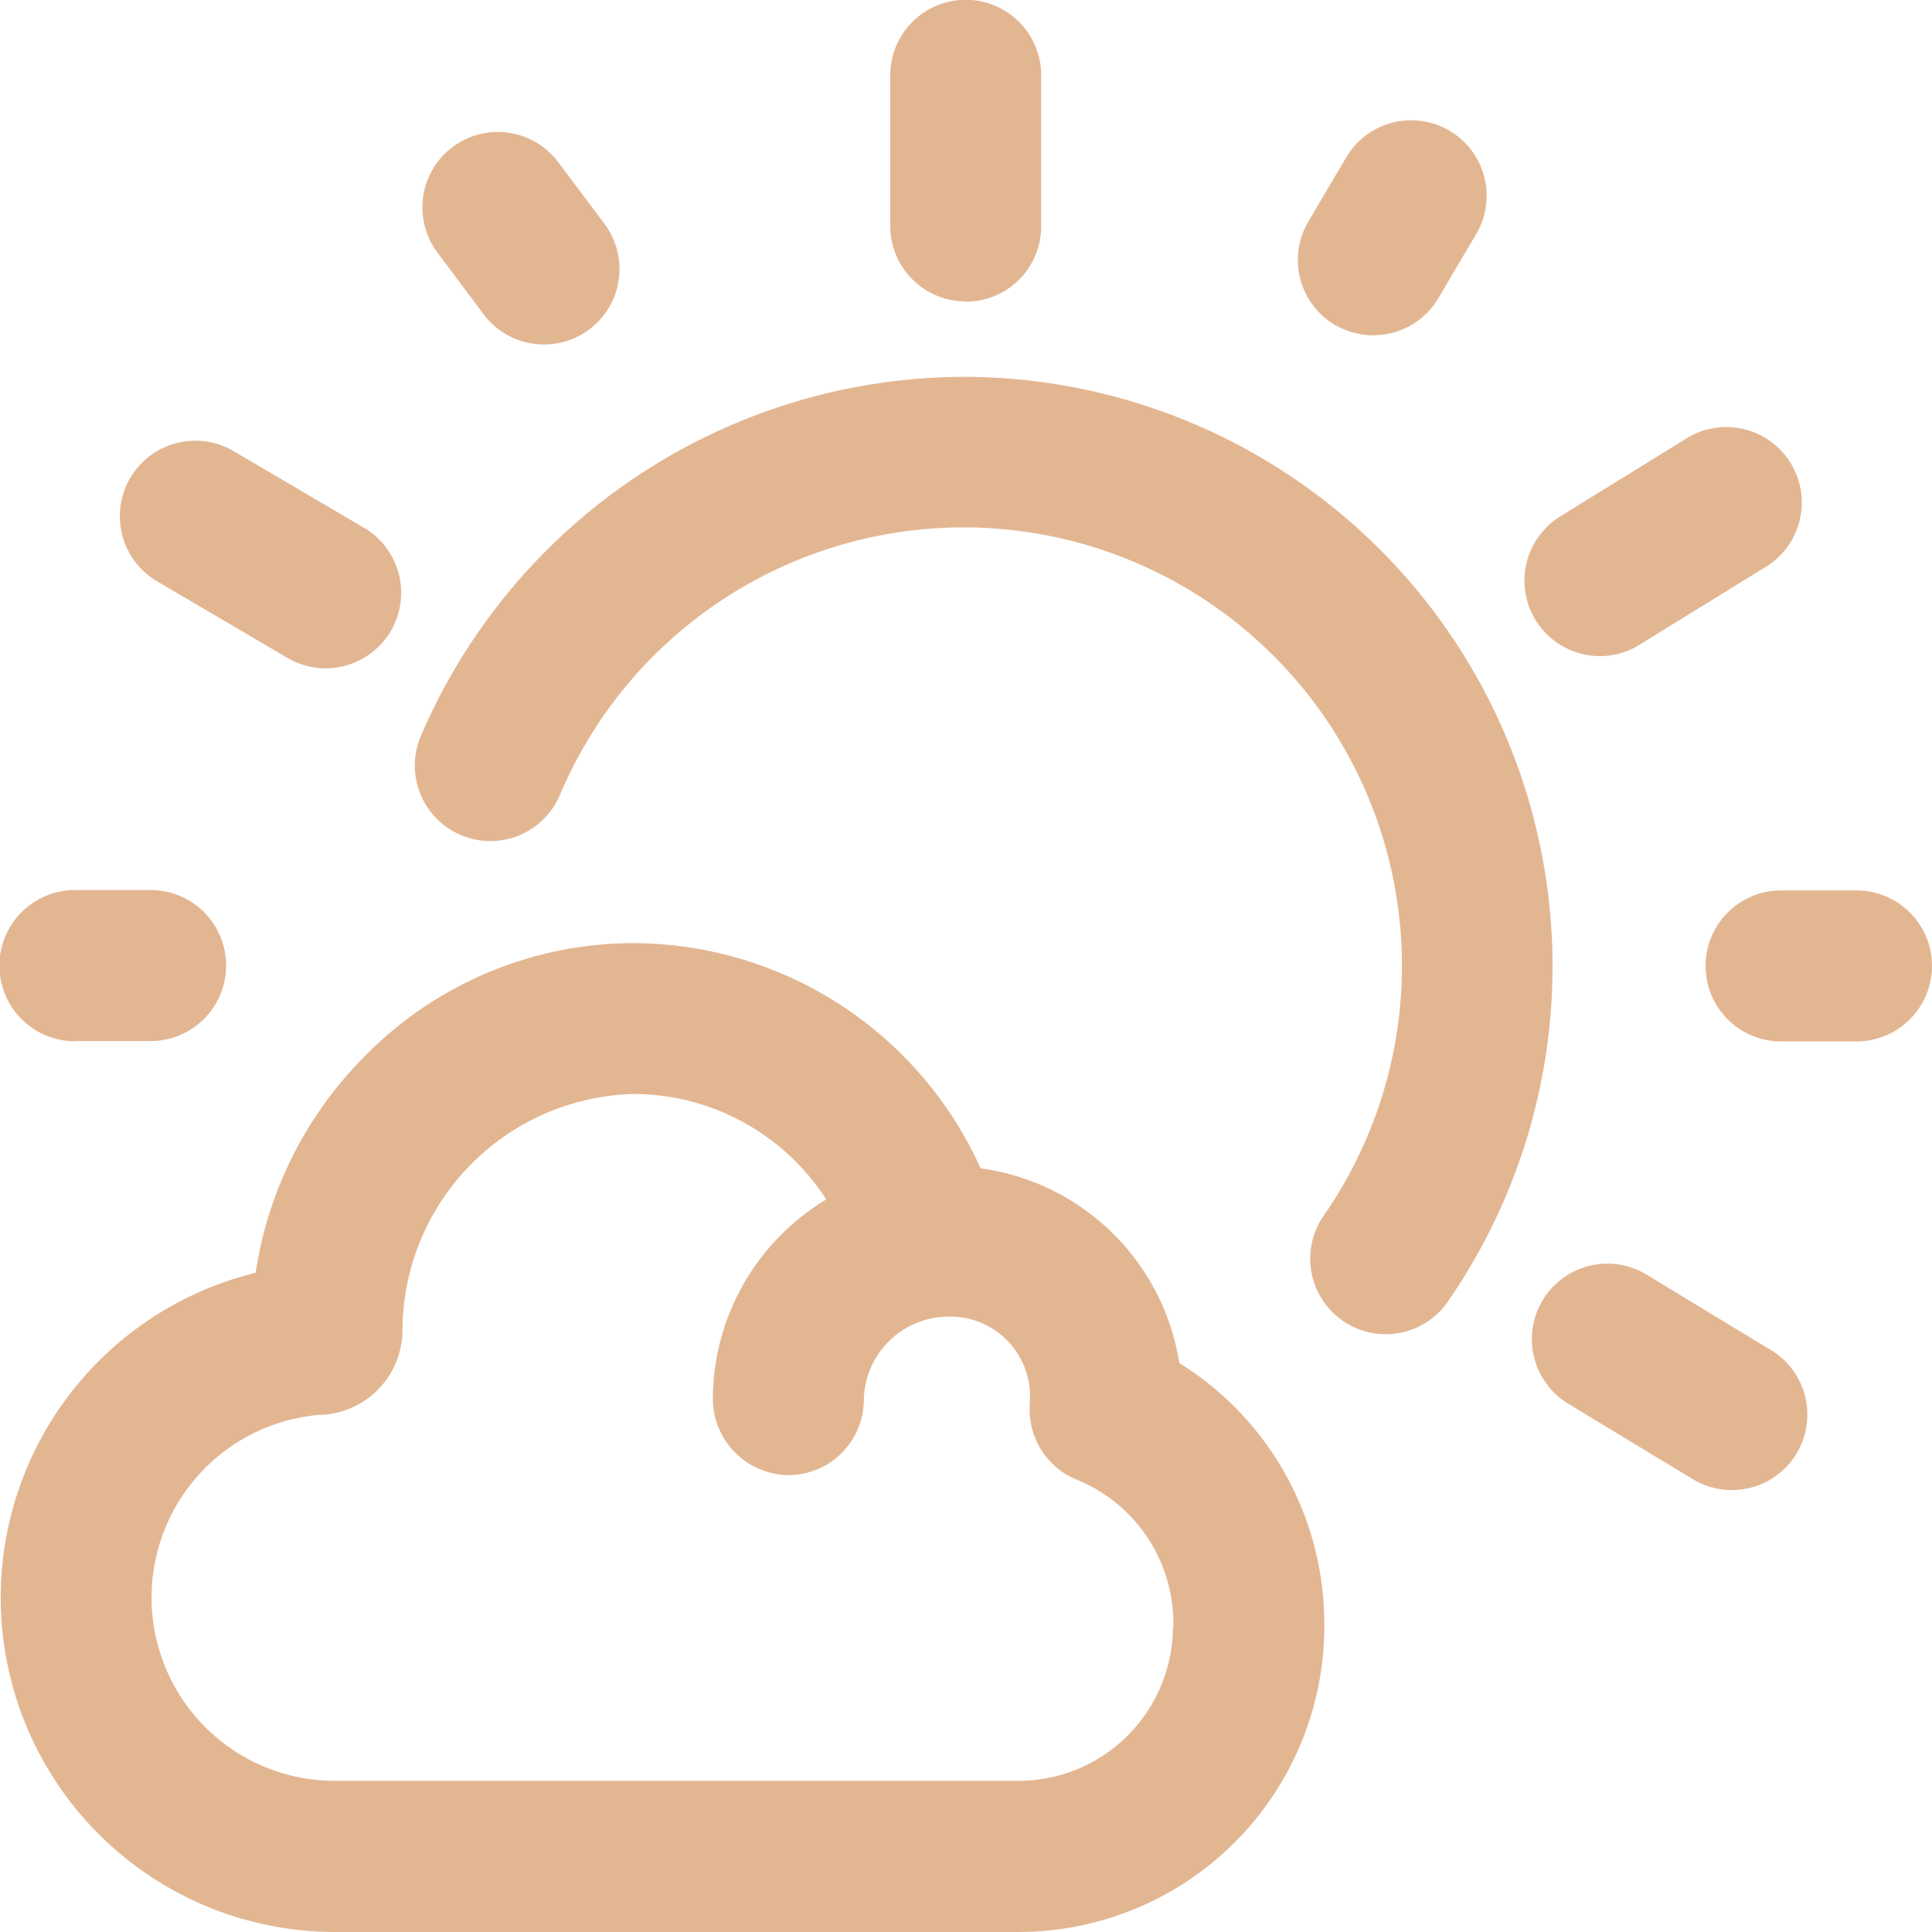 <svg xmlns="http://www.w3.org/2000/svg" width="25" height="25" viewBox="0 0 25 25">
  <path id="Path_307774" data-name="Path 307774" d="M271,258.5a.977.977,0,0,1-.976.976h-.977a.977.977,0,0,1,0-1.954h.977A.977.977,0,0,1,271,258.5Zm-18.754-8.449a.977.977,0,1,0,1.563-1.172l-.586-.781a.976.976,0,1,0-1.562,1.171Zm6.251-.147a.975.975,0,0,0,.976-.976v-1.954a.976.976,0,0,0-1.953,0v1.954A.975.975,0,0,0,258.5,249.9Zm4.779.3a.978.978,0,0,0,1.337-.346l.489-.83a.976.976,0,0,0-1.682-.991l-.49.83A.977.977,0,0,0,263.276,250.206Zm3.427,4.286a.967.967,0,0,0,.511-.146l1.661-1.025a.977.977,0,0,0-1.026-1.662l-1.661,1.026a.977.977,0,0,0,.515,1.807Zm-18.665-.965,1.661.976a.977.977,0,1,0,.99-1.684l-1.66-.976a.977.977,0,1,0-.991,1.684Zm10.459-2.649a7.668,7.668,0,0,0-7.052,4.649.977.977,0,1,0,1.8.762,5.672,5.672,0,1,1,9.875,5.456.977.977,0,0,0,1.6,1.121,7.627,7.627,0,0,0-6.221-11.988Zm-11.526,8.595h.978a.977.977,0,0,0,0-1.954h-.978A.977.977,0,0,0,246.971,259.474Zm21.946,4-1.611-.978a.977.977,0,0,0-1.013,1.671l1.611.976a.976.976,0,1,0,1.013-1.67Zm-5.78,3.57A3.96,3.96,0,0,1,259.182,271h-8.829a4.327,4.327,0,0,1-1.045-8.53,5.012,5.012,0,0,1,1.385-2.775,4.878,4.878,0,0,1,3.485-1.491,4.945,4.945,0,0,1,4.511,2.914,3.014,3.014,0,0,1,2.571,2.519,3.971,3.971,0,0,1,1.876,3.407Zm-1.954,0a2.008,2.008,0,0,0-1.242-1.891.976.976,0,0,1-.614-.99v-.146a1.033,1.033,0,0,0-1.075-.977,1.1,1.1,0,0,0-1.074,1.075.977.977,0,0,1-.984.976.991.991,0,0,1-.97-1.005,3.027,3.027,0,0,1,1.467-2.562,2.972,2.972,0,0,0-2.492-1.365,3.07,3.07,0,0,0-2.991,3.041,1.1,1.1,0,0,1-1.081,1.112,2.372,2.372,0,0,0,.2,4.735h8.851a2,2,0,0,0,2-2Z" transform="translate(-246 -246)" fill="#e3b692"/>
</svg>
